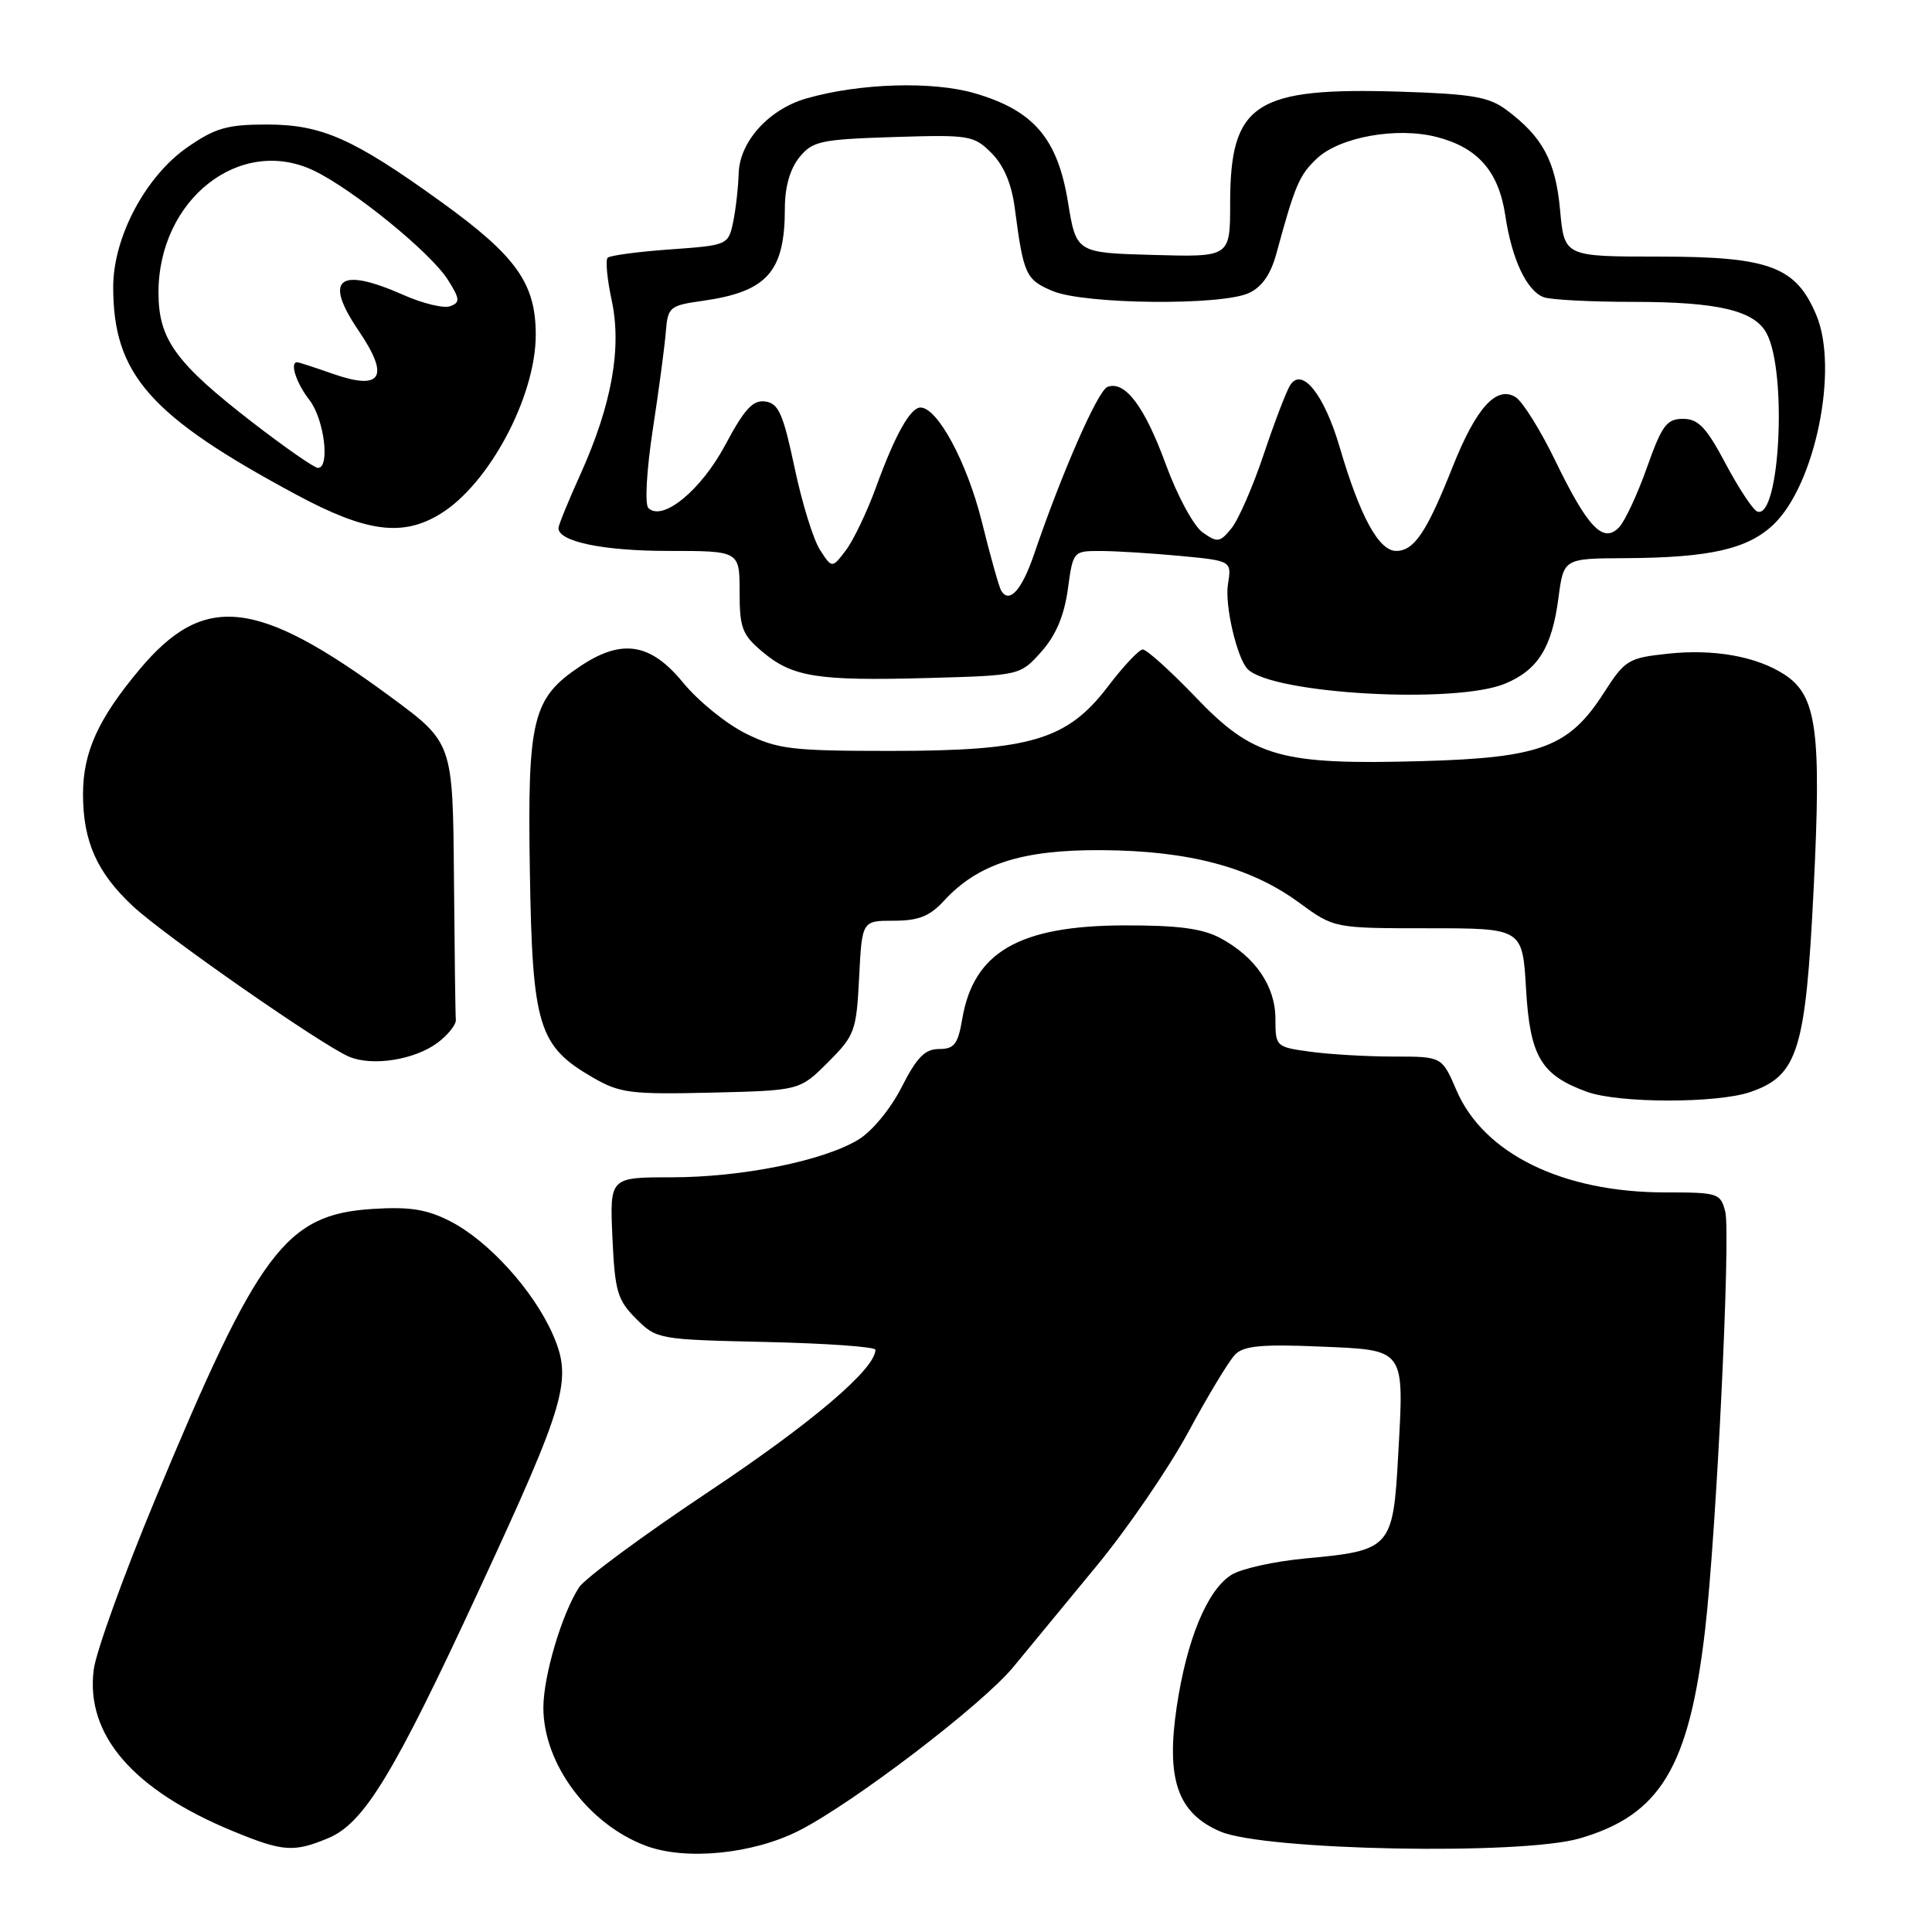 <?xml version="1.0" encoding="UTF-8" standalone="no"?>
<!DOCTYPE svg PUBLIC "-//W3C//DTD SVG 1.1//EN" "http://www.w3.org/Graphics/SVG/1.1/DTD/svg11.dtd" >
<svg xmlns="http://www.w3.org/2000/svg" xmlns:xlink="http://www.w3.org/1999/xlink" version="1.1" viewBox="0 0 256 256">
 <g >
 <path fill="currentColor"
d=" M 105.85 242.58 C 113.08 238.91 130.22 225.83 134.29 220.86 C 136.26 218.46 141.21 212.45 145.30 207.50 C 149.39 202.55 154.87 194.54 157.48 189.71 C 160.09 184.87 162.88 180.26 163.68 179.46 C 164.82 178.33 167.26 178.10 174.76 178.42 C 186.35 178.91 186.06 178.50 185.26 192.93 C 184.59 205.12 184.28 205.46 173.00 206.50 C 168.88 206.88 164.45 207.86 163.16 208.68 C 159.95 210.71 157.25 217.26 155.92 226.17 C 154.49 235.81 156.05 240.27 161.71 242.69 C 167.58 245.20 201.57 245.85 209.31 243.60 C 220.01 240.49 223.81 234.18 225.93 216.00 C 227.43 203.12 229.34 163.51 228.61 160.58 C 227.99 158.10 227.67 158.00 220.66 158.00 C 207.06 158.00 196.59 152.88 192.98 144.45 C 191.07 140.00 191.07 140.00 184.68 140.00 C 181.16 140.00 176.19 139.71 173.64 139.36 C 169.06 138.74 169.00 138.68 169.00 135.00 C 169.00 130.67 166.32 126.76 161.66 124.28 C 159.32 123.03 156.03 122.60 149.00 122.62 C 135.04 122.65 129.00 126.15 127.50 135.03 C 126.93 138.37 126.44 139.00 124.43 139.00 C 122.56 139.00 121.48 140.10 119.48 144.04 C 118.03 146.90 115.56 149.91 113.75 151.00 C 109.12 153.82 98.30 156.00 88.95 156.00 C 80.79 156.00 80.79 156.00 81.15 163.98 C 81.47 171.12 81.81 172.26 84.28 174.73 C 87.00 177.46 87.23 177.50 101.52 177.82 C 109.48 178.00 116.00 178.46 116.00 178.85 C 116.00 181.38 107.61 188.52 93.96 197.62 C 85.24 203.43 77.49 209.15 76.72 210.34 C 74.43 213.89 72.00 222.09 72.00 226.28 C 72.00 233.71 77.98 241.75 85.62 244.59 C 90.89 246.55 99.75 245.67 105.85 242.58 Z  M 43.50 243.56 C 48.23 241.59 52.18 235.09 63.48 210.67 C 75.10 185.58 75.89 182.81 73.21 176.73 C 70.64 170.94 64.69 164.39 59.65 161.82 C 56.53 160.23 54.29 159.88 49.37 160.19 C 37.83 160.92 34.26 165.70 20.54 198.73 C 16.37 208.76 12.72 218.89 12.42 221.23 C 11.31 229.88 17.62 237.19 30.92 242.66 C 37.50 245.37 38.94 245.47 43.50 243.56 Z  M 231.95 144.69 C 238.23 142.52 239.26 139.22 240.32 117.73 C 241.36 96.82 240.73 92.18 236.48 89.40 C 232.79 86.98 227.11 85.96 220.99 86.62 C 215.75 87.18 215.32 87.44 212.49 91.85 C 207.90 98.99 204.12 100.41 188.51 100.85 C 169.67 101.38 166.06 100.36 158.42 92.37 C 155.06 88.87 151.91 86.03 151.41 86.06 C 150.91 86.09 148.84 88.29 146.81 90.96 C 141.40 98.06 136.56 99.50 118.00 99.50 C 104.89 99.50 103.05 99.28 98.83 97.20 C 96.26 95.93 92.52 92.90 90.51 90.45 C 86.21 85.20 82.41 84.59 76.90 88.27 C 70.54 92.51 69.88 95.21 70.21 115.50 C 70.54 136.01 71.34 138.61 78.56 142.78 C 82.14 144.85 83.56 145.03 94.24 144.78 C 105.97 144.50 105.97 144.50 109.72 140.75 C 113.27 137.20 113.48 136.62 113.84 129.50 C 114.22 122.00 114.22 122.00 118.43 122.00 C 121.71 122.00 123.19 121.41 125.08 119.36 C 129.58 114.46 135.44 112.58 146.00 112.65 C 157.53 112.72 165.73 114.90 172.13 119.60 C 176.77 123.00 176.77 123.00 189.26 123.00 C 201.74 123.00 201.74 123.00 202.21 131.06 C 202.73 139.99 204.19 142.46 210.28 144.67 C 214.48 146.20 227.55 146.22 231.95 144.69 Z  M 57.98 138.17 C 59.36 137.13 60.45 135.77 60.40 135.14 C 60.34 134.51 60.23 125.99 60.15 116.21 C 60.00 98.41 60.00 98.41 51.75 92.33 C 34.01 79.26 27.02 78.50 18.47 88.73 C 12.99 95.28 11.00 99.69 11.00 105.24 C 11.00 111.50 12.86 115.65 17.63 120.09 C 21.86 124.02 42.66 138.50 46.26 140.02 C 49.34 141.32 54.94 140.44 57.98 138.17 Z  M 199.45 90.58 C 203.79 88.77 205.64 85.80 206.50 79.25 C 207.19 74.00 207.19 74.00 215.34 73.96 C 226.59 73.90 231.60 72.75 235.02 69.48 C 240.53 64.20 243.66 48.89 240.68 41.77 C 237.98 35.32 234.48 34.01 219.89 34.00 C 207.28 34.00 207.28 34.00 206.72 27.85 C 206.13 21.35 204.42 18.15 199.62 14.57 C 197.31 12.84 195.06 12.45 185.66 12.15 C 166.24 11.54 163.00 13.66 163.00 26.99 C 163.00 34.07 163.00 34.07 152.80 33.78 C 142.61 33.50 142.61 33.50 141.51 26.77 C 140.13 18.32 136.95 14.62 129.13 12.35 C 123.54 10.73 113.89 11.02 106.87 13.04 C 101.90 14.46 98.02 18.73 97.88 22.94 C 97.82 24.90 97.48 27.85 97.13 29.50 C 96.50 32.46 96.37 32.51 88.78 33.05 C 84.54 33.35 80.82 33.85 80.52 34.15 C 80.21 34.46 80.45 37.01 81.06 39.83 C 82.41 46.15 81.05 53.67 76.89 62.89 C 75.30 66.40 74.00 69.59 74.00 69.98 C 74.00 71.77 79.92 73.00 88.55 73.00 C 98.00 73.00 98.00 73.00 98.00 78.41 C 98.00 83.21 98.34 84.11 101.03 86.37 C 105.01 89.72 108.32 90.24 122.95 89.84 C 135.17 89.50 135.17 89.50 137.98 86.36 C 139.90 84.20 141.00 81.61 141.49 78.11 C 142.18 73.02 142.20 73.00 145.84 73.01 C 147.85 73.01 152.59 73.31 156.36 73.66 C 163.21 74.31 163.21 74.31 162.71 77.43 C 162.26 80.17 163.91 87.25 165.33 88.67 C 168.63 91.96 192.89 93.33 199.45 90.58 Z  M 58.40 68.06 C 64.84 64.08 70.97 52.55 70.99 44.40 C 71.00 37.56 68.44 33.95 58.46 26.75 C 46.81 18.35 42.64 16.50 35.34 16.50 C 30.11 16.50 28.51 16.96 24.84 19.51 C 19.29 23.35 15.00 31.43 15.00 38.03 C 15.00 49.62 19.86 55.12 39.29 65.56 C 48.56 70.54 53.38 71.17 58.40 68.06 Z  M 132.67 78.28 C 132.39 77.83 131.22 73.68 130.08 69.06 C 128.13 61.26 124.23 54.00 121.97 54.00 C 120.63 54.00 118.59 57.64 116.10 64.50 C 114.90 67.80 113.09 71.58 112.09 72.91 C 110.25 75.32 110.25 75.32 108.67 72.89 C 107.79 71.56 106.27 66.65 105.29 61.99 C 103.78 54.85 103.17 53.45 101.41 53.20 C 99.77 52.97 98.65 54.18 96.10 58.96 C 92.89 64.98 87.77 69.17 85.91 67.31 C 85.42 66.82 85.68 62.30 86.49 56.97 C 87.29 51.76 88.07 45.93 88.22 44.01 C 88.49 40.67 88.70 40.48 93.13 39.86 C 101.68 38.64 104.00 36.02 104.00 27.55 C 104.00 24.78 104.69 22.37 105.91 20.86 C 107.66 18.70 108.70 18.47 118.37 18.16 C 128.46 17.84 129.02 17.93 131.38 20.28 C 133.02 21.93 134.05 24.37 134.47 27.62 C 135.62 36.41 135.92 37.07 139.50 38.57 C 143.72 40.33 161.77 40.52 165.46 38.84 C 167.21 38.04 168.37 36.38 169.13 33.59 C 171.60 24.51 172.16 23.20 174.51 20.99 C 177.54 18.15 185.09 16.79 190.36 18.15 C 195.82 19.55 198.58 22.70 199.46 28.55 C 200.32 34.34 202.28 38.51 204.54 39.38 C 205.44 39.72 210.78 40.00 216.43 40.00 C 227.62 40.00 232.47 41.14 234.08 44.16 C 236.84 49.31 235.84 68.78 232.87 67.79 C 232.30 67.60 230.42 64.76 228.67 61.47 C 226.10 56.62 225.03 55.50 223.01 55.50 C 220.84 55.50 220.21 56.36 218.21 62.00 C 216.94 65.58 215.27 69.14 214.50 69.91 C 212.41 72.03 210.37 69.88 206.10 61.08 C 204.12 56.99 201.74 53.18 200.81 52.61 C 198.27 51.07 195.59 54.05 192.49 61.84 C 189.05 70.52 187.38 73.00 185.00 73.00 C 182.70 73.00 180.21 68.44 177.52 59.27 C 175.47 52.27 172.52 48.57 170.95 51.04 C 170.45 51.84 168.86 55.98 167.44 60.23 C 166.01 64.49 164.09 68.89 163.17 70.01 C 161.64 71.89 161.32 71.93 159.36 70.55 C 158.17 69.71 156.01 65.72 154.49 61.57 C 151.68 53.86 149.06 50.38 146.74 51.27 C 145.47 51.76 140.70 62.63 137.02 73.44 C 135.40 78.19 133.75 80.03 132.67 78.28 Z  M 33.47 55.98 C 23.26 48.08 21.00 44.97 21.00 38.77 C 21.00 26.44 31.78 17.95 41.55 22.59 C 46.72 25.05 57.04 33.44 59.33 37.05 C 60.95 39.61 60.99 40.07 59.67 40.57 C 58.83 40.90 56.03 40.22 53.45 39.08 C 44.88 35.29 42.83 36.91 47.50 43.79 C 51.72 49.99 50.59 51.83 43.98 49.49 C 41.65 48.67 39.58 48.00 39.37 48.00 C 38.36 48.00 39.26 50.78 41.00 53.00 C 42.95 55.50 43.77 62.00 42.13 62.00 C 41.65 62.00 37.76 59.29 33.47 55.98 Z "/>
</g>
</svg>
